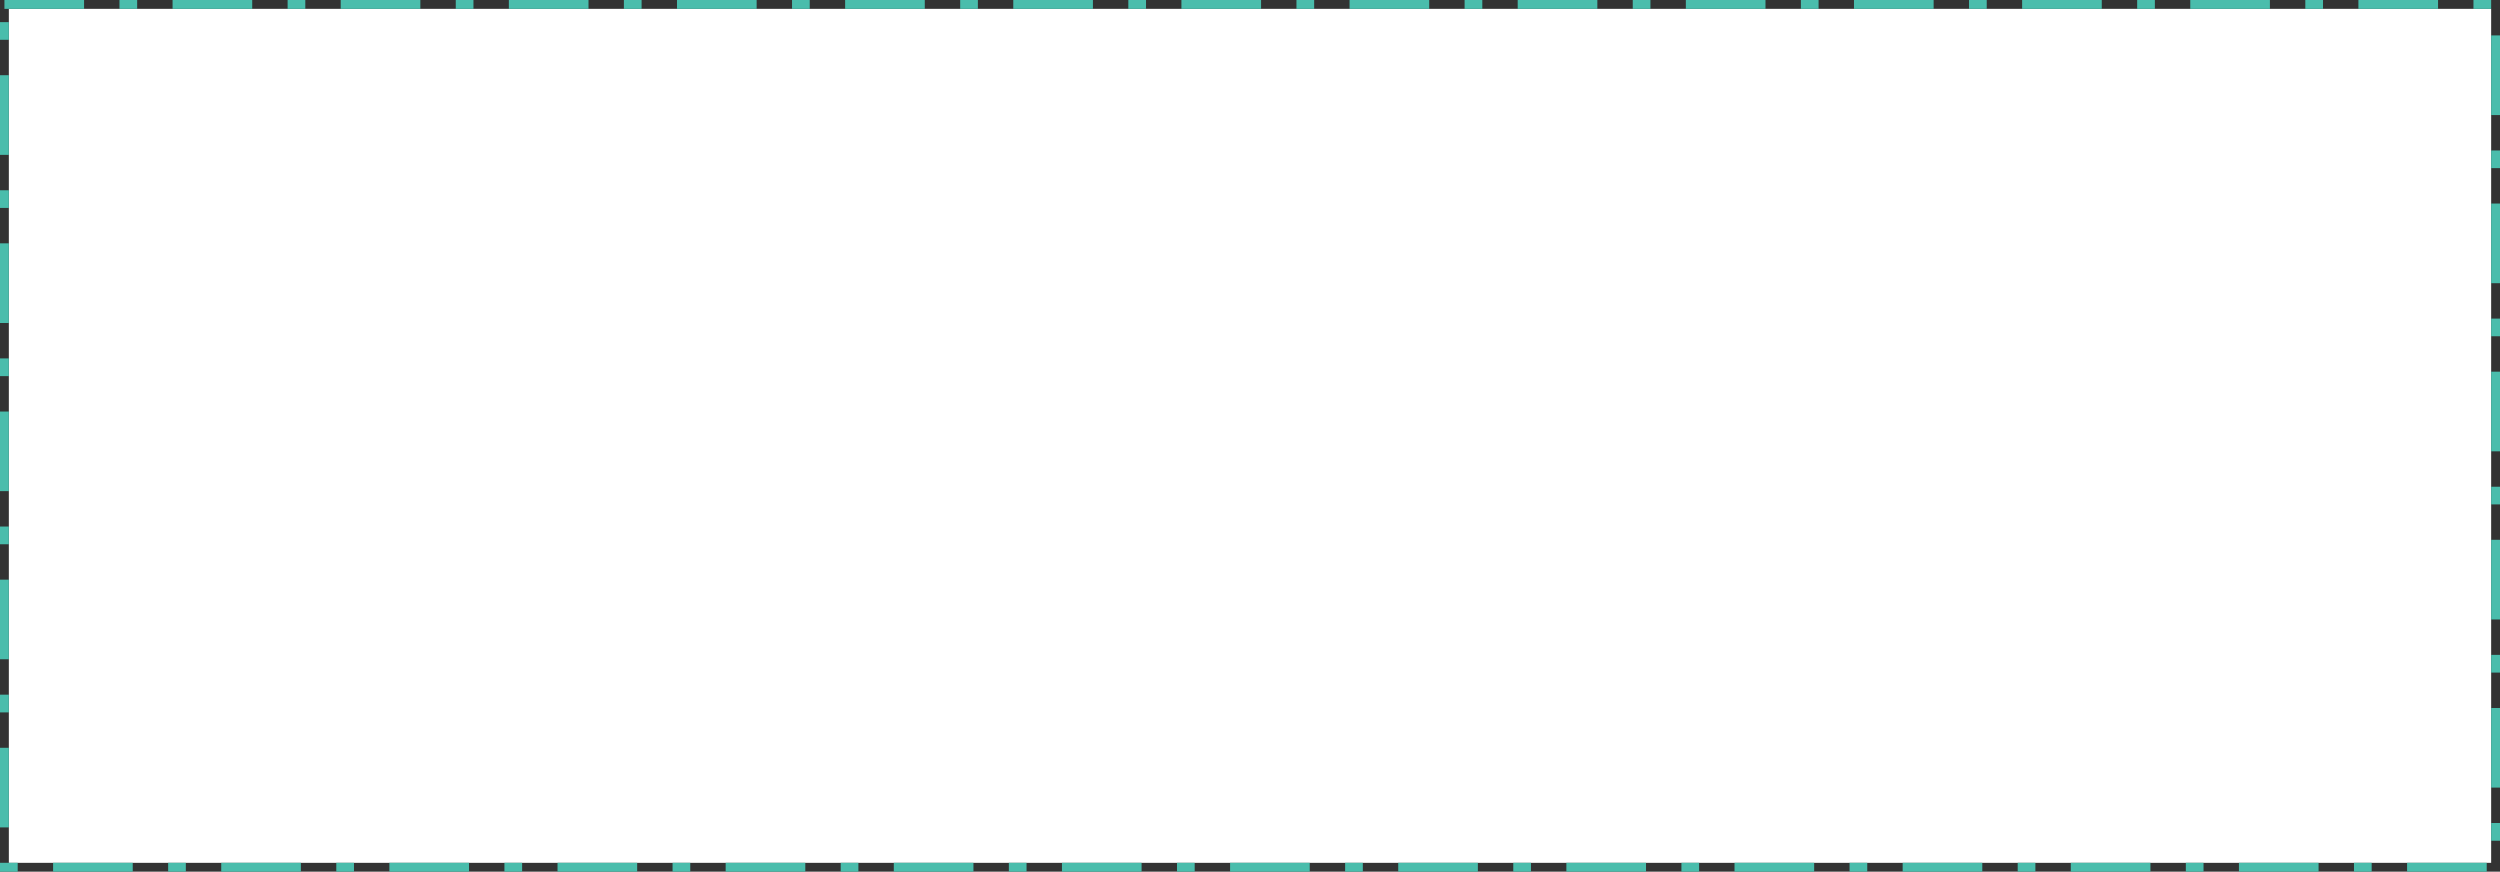 ﻿<?xml version="1.0" encoding="utf-8"?>
<svg version="1.1" xmlns:xlink="http://www.w3.org/1999/xlink" width="565px" height="197px" xmlns="http://www.w3.org/2000/svg">
  <rect width="100%" height="100%" fill="#333333" stroke="none"/>
  <g transform="matrix(1 0 0 1 -720 -132 )">
    <path d="M 722 134  L 1283 134  L 1283 327  L 722 327  L 722 134  Z " fill-rule="nonzero" fill="#ffffff" stroke="none" />
    <path d="M 721 133  L 1284 133  L 1284 328  L 721 328  L 721 133  Z " stroke-width="2" stroke-dasharray="18,8,4,8" stroke="#4abdac" fill="none" />
  </g>
</svg>